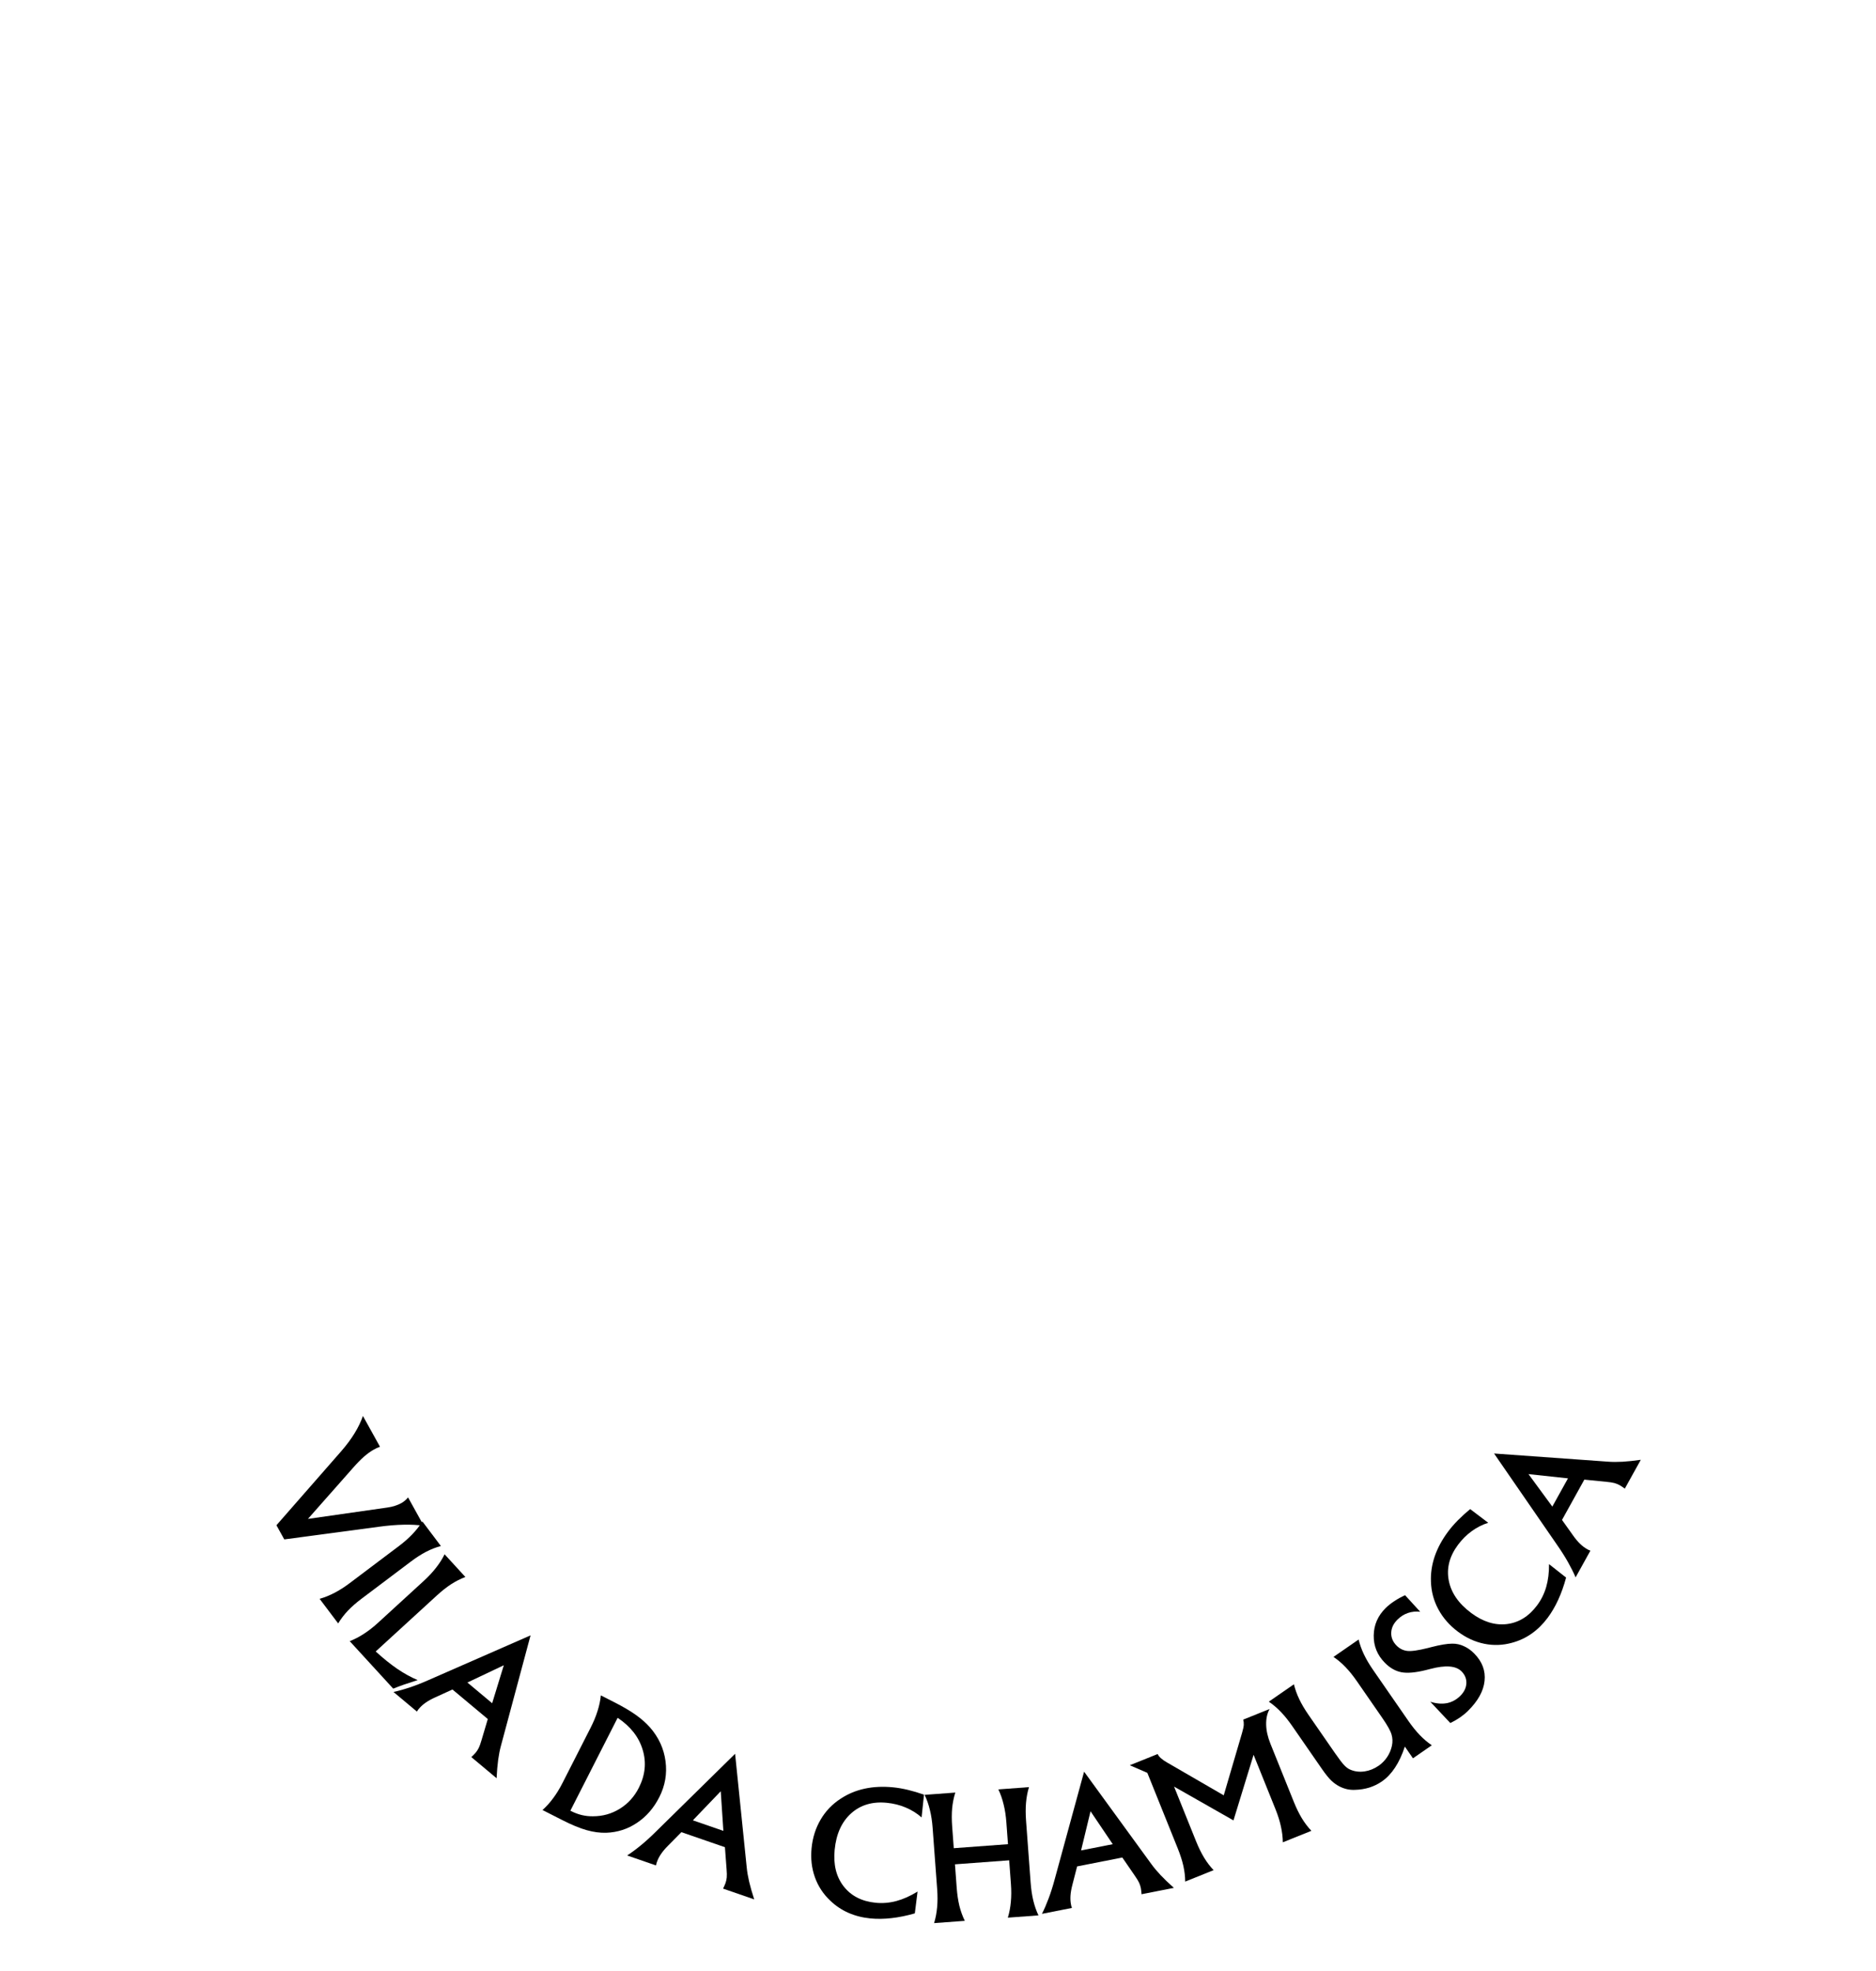 <?xml version="1.0" encoding="UTF-8" standalone="no"?>
<!-- Created with Inkscape (http://www.inkscape.org/) -->

<svg
   version="1.1"
   id="svg1"
   width="413"
   height="434"
   viewBox="0 0 413 434"
   sodipodi:docname="text.svg"
   inkscape:version="1.3.2 (091e20ef0f, 2023-11-25)"
   xmlns:inkscape="http://www.inkscape.org/namespaces/inkscape"
   xmlns:sodipodi="http://sodipodi.sourceforge.net/DTD/sodipodi-0.dtd"
   xmlns="http://www.w3.org/2000/svg"
   xmlns:svg="http://www.w3.org/2000/svg">
  <defs
     id="defs1">
    <linearGradient
       id="swatch9"
       inkscape:swatch="solid">
      <stop
         style="stop-color:#000000;stop-opacity:1;"
         offset="0"
         id="stop9" />
    </linearGradient>
    <inkscape:path-effect
       effect="bspline"
       id="path-effect2"
       is_visible="true"
       lpeversion="1.3"
       weight="33.333"
       steps="2"
       helper_size="0"
       apply_no_weight="true"
       apply_with_weight="true"
       only_selected="false"
       uniform="false" />
    <clipPath
       clipPathUnits="userSpaceOnUse"
       id="clipPath4">
      <g
         id="g5">
        <g
           inkscape:label="Clip"
           id="use4"
           clip-path="url(#clipPath4)">
          <g
             id="g34"
             inkscape:label="g2941">
            <path
               style="display:inline;opacity:1;fill:none;fill-opacity:0.12;fill-rule:nonzero;stroke:#471d1d;stroke-width:0.5;stroke-linecap:round;stroke-linejoin:round;stroke-dasharray:none;stroke-dashoffset:0;stroke-opacity:1"
               d="m 294.559,155.551 c -5.711,-5.597 -5.952,-5.939 -7.363,-9.118 -1.015,-2.251 -1.032,-8.372 -0.217,-11.116 1.114,-3.703 0.91,-5.197 9.623,-13.841 0.635,0.381 -0.517,0.714 1.256,2.327 3.585,3.26 6.369,10.238 6.521,12.041 0.219,3.778 0.32,5.948 -0.198,8.832 -0.507,2.406 -2.889,6.656 -5.186,7.904 -1.868,1.015 -2.25,1.349 -4.437,2.972 z"
               id="path33"
               sodipodi:nodetypes="ccccsccscc"
               inkscape:label="Outer cut" />
            <path
               style="display:inline;opacity:1;fill:none;fill-opacity:0;fill-rule:nonzero;stroke:#471d1d;stroke-width:0.5;stroke-linejoin:round;stroke-dasharray:none;stroke-dashoffset:0;stroke-opacity:1"
               d="m 295.548,152.453 c -0.736,-0.604 -2.312,-1.977 -3.078,-2.993 -1.772,-2.35 -2.872,-6.625 -2.928,-7.043 -0.234,-2.702 -0.242,-1.894 0.14,-4.596 1.868,-6.348 3.223,-10.556 7.861,-14.323 l -2.022,1.881 c 0.711,0.688 1.157,1.837 2.861,2.029 0.767,0.267 2.2,1.214 3.757,8.832 0.491,2.454 0.44,4.134 0.264,6.262 0.077,0.132 -0.07,3.139 -3.924,7.053 -1.866,0.591 -1.942,1.852 -2.931,2.9 z"
               id="path34"
               sodipodi:nodetypes="cscccccccccc"
               inkscape:label="Inner cut" />
          </g>
        </g>
      </g>
    </clipPath>
  </defs>
  <sodipodi:namedview
     id="namedview1"
     pagecolor="#ffffff"
     bordercolor="#ffffff"
     borderopacity="1"
     inkscape:showpageshadow="0"
     inkscape:pageopacity="0"
     inkscape:pagecheckerboard="0"
     inkscape:deskcolor="#505050"
     inkscape:zoom="3.0162664"
     inkscape:cx="160.96058"
     inkscape:cy="226.43888"
     inkscape:window-width="2560"
     inkscape:window-height="1368"
     inkscape:window-x="0"
     inkscape:window-y="0"
     inkscape:window-maximized="1"
     inkscape:current-layer="layer3"
     showguides="false" />
  <g
     inkscape:groupmode="layer"
     id="layer3"
     inkscape:label="SVG"
     inkscape:highlight-color="#ffffff"
     style="display:inline">
    <g
       id="g2"
       inkscape:label="Text">
      <path
         d="m 241.737,399.513 q -2.584,1.033 -5.02,1.55 -2.418,0.517 -4.614,0.517 -2.639,0 -4.946,-0.757 -2.307,-0.757 -4.226,-2.27 -2.528,-1.956 -3.876,-4.817 -1.347,-2.86 -1.347,-6.293 0,-3.488 1.366,-6.441 1.366,-2.971 3.968,-5.038 2.215,-1.79 5.02,-2.694 2.824,-0.904 6.201,-0.904 1.569,0 3.303,0.24 1.735,0.24 3.617,0.701 l -0.037,5.038 q -1.661,-1.2 -3.691,-1.827 -2.012,-0.627 -4.245,-0.627 -4.761,0 -7.585,3.082 -2.824,3.082 -2.824,8.323 0,4.909 2.75,7.825 2.768,2.916 7.382,2.916 2.307,0 4.503,-0.83 2.196,-0.83 4.429,-2.528 z"
         id="text3"
         style="font-size:37.795px;font-family:'Flareserif821 BT';-inkscape-font-specification:'Flareserif821 BT';stroke-width:6;stroke-linecap:round;stroke-linejoin:round"
         inkscape:label="Chamusca"
         transform="rotate(5.627)"
         aria-label="C" />
      <path
         d="m 191.351,421.32 v -4.823 q 0,-2.174 -0.311,-3.965 -0.292,-1.809 -0.913,-3.398 h 6.76 q -0.603,1.553 -0.895,3.343 -0.292,1.772 -0.292,4.019 v 13.593 q 0,2.229 0.292,4.019 0.292,1.772 0.895,3.343 h -6.76 q 0.621,-1.608 0.913,-3.398 0.311,-1.809 0.311,-3.965 v -5.207 h -11.967 v 5.207 q 0,2.156 0.292,3.965 0.311,1.79 0.95,3.398 h -6.778 q 0.621,-1.608 0.914,-3.398 0.311,-1.809 0.311,-3.965 v -13.593 q 0,-2.174 -0.311,-3.965 -0.292,-1.809 -0.914,-3.398 h 6.778 q -0.639,1.589 -0.95,3.398 -0.292,1.79 -0.292,3.965 v 4.823 z"
         id="text4"
         style="font-size:37.417px;font-family:'Flareserif821 BT';-inkscape-font-specification:'Flareserif821 BT';stroke-width:6;stroke-linecap:round;stroke-linejoin:round"
         inkscape:label="cHamusca"
         transform="rotate(-4.23)"
         aria-label="H" />
      <path
         d="m 154.834,445.723 h 7.107 l -3.398,-8.057 z m -1.535,3.289 -1.79,3.745 q -0.603,1.242 -0.877,2.265 -0.274,1.023 -0.274,1.918 0,0.164 0,0.347 0.018,0.183 0.055,0.475 h -6.723 q 1.078,-1.389 2.119,-3.088 1.06,-1.717 2.101,-3.837 l 10.926,-21.997 10.597,22.819 q 0.585,1.279 1.535,2.795 0.95,1.498 2.32,3.307 h -7.253 q 0.055,-0.365 0.073,-0.694 0.036,-0.347 0.036,-0.621 0,-0.639 -0.146,-1.261 -0.146,-0.621 -0.639,-1.736 l -1.918,-4.44 z"
         id="text5"
         style="font-size:37.417px;font-family:'Flareserif821 BT';-inkscape-font-specification:'Flareserif821 BT';stroke-width:6;stroke-linecap:round;stroke-linejoin:round"
         inkscape:label="chAmusca"
         transform="rotate(-11.135)"
         aria-label="A" />
      <path
         d="m 92.923,461.433 v 12.954 q 0,2.229 0.292,4.019 0.292,1.772 0.914,3.343 h -6.742 q 0.621,-1.571 0.914,-3.343 0.292,-1.79 0.292,-4.019 v -17.96 l -2.96,-2.996 h 6.614 q 0.037,0.987 1.224,2.503 l 0.091,0.11 8.788,11.254 8.879,-11.254 q 0.749,-0.95 1.005,-1.498 0.256,-0.548 0.311,-1.114 h 6.267 q -1.297,1.06 -1.991,2.923 -0.694,1.845 -0.694,4.257 v 13.776 q 0,2.229 0.292,4.019 0.292,1.772 0.914,3.343 h -6.778 q 0.621,-1.608 0.913,-3.398 0.311,-1.809 0.311,-3.965 v -12.917 l -9.5,11.748 z"
         id="text6"
         style="font-size:37.417px;font-family:'Flareserif821 BT';-inkscape-font-specification:'Flareserif821 BT';stroke-width:6;stroke-linecap:round;stroke-linejoin:round"
         inkscape:label="chaMusca"
         transform="rotate(-21.921)"
         aria-label="M" />
      <path
         d="m 35.48,492.224 q -2.266,1.717 -4.403,2.576 -2.119,0.859 -4.129,0.859 -1.498,0 -3.015,-0.457 -1.498,-0.475 -2.868,-1.37 -0.767,-0.475 -1.37,-1.114 -0.603,-0.658 -1.023,-1.425 -0.53,-0.987 -0.767,-2.138 -0.238,-1.169 -0.238,-3.252 v -0.822 -10.67 q 0,-2.247 -0.292,-4.019 -0.292,-1.79 -0.895,-3.343 h 6.723 q -0.603,1.553 -0.895,3.343 -0.292,1.772 -0.292,4.019 v 10.25 q 0,2.412 0.164,3.398 0.164,0.987 0.585,1.59 0.84,1.297 2.32,2.028 1.48,0.731 3.252,0.731 1.37,0 2.649,-0.512 1.279,-0.512 2.284,-1.462 0.932,-0.895 1.315,-2.065 0.402,-1.188 0.402,-4.111 v -9.848 q 0,-2.247 -0.292,-4.019 -0.292,-1.79 -0.895,-3.343 h 6.723 q -0.603,1.553 -0.895,3.343 -0.292,1.772 -0.292,4.019 v 13.593 q 0,2.229 0.292,4.019 0.292,1.772 0.895,3.343 h -5.043 z"
         id="text7"
         style="font-size:37.417px;font-family:'Flareserif821 BT';-inkscape-font-specification:'Flareserif821 BT';stroke-width:6;stroke-linecap:round;stroke-linejoin:round"
         inkscape:label="chamUsca"
         transform="rotate(-34.684)"
         aria-label="U" />
      <path
         d="m -38.439,487.921 q 0.968,1.827 2.375,2.777 1.407,0.932 3.216,0.932 1.772,0 2.887,-1.005 1.114,-1.023 1.114,-2.631 0,-2.631 -4.513,-5.207 -0.585,-0.347 -0.877,-0.512 -3.051,-1.809 -4.184,-3.453 -1.133,-1.644 -1.133,-4.038 0,-3.563 2.485,-6.011 2.485,-2.448 6.121,-2.448 1.151,0 2.412,0.256 1.261,0.238 2.594,0.731 l -0.183,4.933 q -0.895,-1.114 -2.101,-1.699 -1.206,-0.585 -2.649,-0.585 -1.882,0 -3.033,1.096 -1.151,1.078 -1.151,2.832 0,1.425 0.84,2.485 0.84,1.06 3.727,2.759 0.201,0.11 0.603,0.347 2.686,1.553 3.873,2.722 0.95,0.914 1.425,2.174 0.493,1.242 0.493,2.759 0,3.764 -2.613,5.901 -2.594,2.138 -7.235,2.138 -1.114,0 -2.265,-0.201 -1.151,-0.201 -2.375,-0.621 z"
         id="text8"
         style="font-size:37.417px;font-family:'Flareserif821 BT';-inkscape-font-specification:'Flareserif821 BT';stroke-width:6;stroke-linecap:round;stroke-linejoin:round"
         inkscape:label="chamuSca"
         transform="rotate(-44.547)"
         aria-label="S" />
      <path
         d="m -72.125,484.069 q -2.558,1.023 -4.969,1.535 -2.393,0.512 -4.568,0.512 -2.613,0 -4.896,-0.749 -2.284,-0.749 -4.184,-2.247 -2.503,-1.937 -3.837,-4.769 -1.334,-2.832 -1.334,-6.23 0,-3.453 1.352,-6.376 1.352,-2.941 3.928,-4.988 2.192,-1.772 4.969,-2.667 2.795,-0.895 6.139,-0.895 1.553,0 3.27,0.238 1.717,0.238 3.581,0.694 l -0.037,4.988 q -1.644,-1.188 -3.654,-1.809 -1.991,-0.621 -4.202,-0.621 -4.714,0 -7.509,3.051 -2.795,3.051 -2.795,8.24 0,4.86 2.722,7.747 2.741,2.887 7.308,2.887 2.284,0 4.458,-0.822 2.174,-0.822 4.385,-2.503 z"
         id="text9"
         style="font-size:37.417px;font-family:'Flareserif821 BT';-inkscape-font-specification:'Flareserif821 BT';stroke-width:6;stroke-linecap:round;stroke-linejoin:round"
         inkscape:label="chamusCa"
         transform="rotate(-53.261)"
         aria-label="C" />
      <path
         d="m -124.356,459.745 h 7.107 l -3.398,-8.057 z m -1.535,3.289 -1.79,3.745 q -0.603,1.242 -0.877,2.265 -0.274,1.023 -0.274,1.918 0,0.164 0,0.347 0.018,0.183 0.055,0.475 h -6.723 q 1.078,-1.389 2.119,-3.088 1.06,-1.717 2.101,-3.837 l 10.926,-21.997 10.597,22.819 q 0.585,1.279 1.535,2.795 0.95,1.498 2.32,3.307 h -7.253 q 0.055,-0.365 0.073,-0.694 0.036,-0.347 0.036,-0.621 0,-0.639 -0.146,-1.261 -0.146,-0.621 -0.639,-1.736 l -1.918,-4.44 z"
         id="text10"
         style="font-size:37.417px;font-family:'Flareserif821 BT';-inkscape-font-specification:'Flareserif821 BT';stroke-width:6;stroke-linecap:round;stroke-linejoin:round"
         inkscape:label="chamuscA"
         transform="rotate(-60.988)"
         aria-label="A" />
      <path
         d="m 323.255,109.516 -7.363,-20.426 q -0.932,-2.54 -2.028,-4.458 -1.078,-1.918 -2.43,-3.435 h 7.747 q -0.055,0.42 -0.091,0.786 -0.018,0.365 -0.018,0.713 0,1.151 0.311,2.631 0.329,1.48 0.987,3.307 l 5.024,14.141 6.321,-16.608 q 0.292,-0.767 0.438,-1.535 0.164,-0.786 0.164,-1.498 0,-0.493 -0.091,-0.968 -0.091,-0.493 -0.292,-0.968 h 7.144 q -1.206,1.571 -2.357,3.764 -1.151,2.174 -2.247,4.988 l -7.655,19.567 z"
         id="text11"
         style="font-size:37.417px;font-family:'Flareserif821 BT';-inkscape-font-specification:'Flareserif821 BT';stroke-width:6;stroke-linecap:round;stroke-linejoin:round"
         inkscape:label="Vila"
         transform="rotate(61.013)"
         aria-label="V" />
      <path
         d="m 330.267,127.357 q -0.639,1.59 -0.95,3.398 -0.292,1.79 -0.292,3.965 v 13.593 q 0,2.156 0.292,3.965 0.311,1.79 0.95,3.398 h -6.778 q 0.621,-1.608 0.913,-3.398 0.311,-1.809 0.311,-3.965 v -13.593 q 0,-2.174 -0.311,-3.965 -0.292,-1.809 -0.913,-3.398 z"
         id="text12"
         style="font-size:37.417px;font-family:'Flareserif821 BT';-inkscape-font-specification:'Flareserif821 BT';stroke-width:6;stroke-linecap:round;stroke-linejoin:round"
         inkscape:label="vIla"
         transform="rotate(52.998)"
         aria-label="I" />
      <path
         d="m 325.258,158.968 q -0.639,1.589 -0.95,3.398 -0.292,1.79 -0.292,3.965 v 18.27 q 3.343,-0.292 6.029,-0.914 2.686,-0.639 4.86,-1.644 -0.713,1.535 -1.279,2.832 -0.548,1.279 -0.968,2.412 h -14.178 q 0.621,-1.608 0.914,-3.398 0.311,-1.809 0.311,-3.965 v -13.593 q 0,-2.174 -0.311,-3.965 -0.292,-1.809 -0.914,-3.398 z"
         id="text13"
         style="font-size:37.417px;font-family:'Flareserif821 BT';-inkscape-font-specification:'Flareserif821 BT';stroke-width:6;stroke-linecap:round;stroke-linejoin:round"
         inkscape:label="viLa"
         transform="rotate(47.514)"
         aria-label="L" />
      <path
         d="m 316.659,218.074 h 7.107 l -3.398,-8.057 z m -1.535,3.289 -1.79,3.745 q -0.603,1.242 -0.877,2.265 -0.274,1.023 -0.274,1.918 0,0.164 0,0.347 0.018,0.183 0.055,0.475 h -6.723 q 1.078,-1.389 2.119,-3.088 1.06,-1.717 2.101,-3.837 l 10.926,-21.997 10.597,22.819 q 0.585,1.279 1.535,2.795 0.95,1.498 2.32,3.307 h -7.253 q 0.055,-0.365 0.073,-0.694 0.036,-0.347 0.036,-0.621 0,-0.639 -0.146,-1.261 -0.146,-0.621 -0.639,-1.736 l -1.918,-4.44 z"
         id="text14"
         style="font-size:37.417px;font-family:'Flareserif821 BT';-inkscape-font-specification:'Flareserif821 BT';stroke-width:6;stroke-linecap:round;stroke-linejoin:round"
         inkscape:label="vilA"
         transform="rotate(39.923)"
         aria-label="A" />
      <path
         d="m 287.178,301.038 q 0.621,-1.608 0.914,-3.398 0.311,-1.809 0.311,-3.965 v -13.593 q 0,-2.174 -0.311,-3.965 -0.292,-1.809 -0.914,-3.398 h 3.325 q 3.234,0 5.445,0.329 2.229,0.329 4.056,1.041 4.056,1.626 6.431,5.079 2.375,3.435 2.375,7.692 0,4.038 -1.809,7.253 -1.79,3.216 -5.043,5.024 -1.809,0.987 -4.111,1.443 -2.302,0.457 -5.81,0.457 z m 5.536,-2.649 h 0.219 q 1.297,0 2.485,-0.292 1.206,-0.292 2.302,-0.877 2.868,-1.462 4.494,-4.147 1.644,-2.704 1.644,-5.993 0,-4.695 -3.033,-7.856 -3.015,-3.179 -8.112,-3.782 z"
         id="text15"
         style="font-size:37.417px;font-family:'Flareserif821 BT';-inkscape-font-specification:'Flareserif821 BT';stroke-width:6;stroke-linecap:round;stroke-linejoin:round"
         inkscape:label="Da"
         transform="rotate(26.968)"
         aria-label="D" />
      <path
         d="m 275.131,328.958 h 7.107 l -3.398,-8.057 z m -1.535,3.289 -1.79,3.745 q -0.603,1.242 -0.877,2.265 -0.274,1.023 -0.274,1.918 0,0.164 0,0.347 0.018,0.183 0.055,0.475 h -6.723 q 1.078,-1.389 2.119,-3.088 1.06,-1.717 2.101,-3.837 l 10.926,-21.997 10.597,22.819 q 0.585,1.279 1.535,2.795 0.95,1.498 2.32,3.307 h -7.253 q 0.055,-0.365 0.073,-0.694 0.036,-0.347 0.036,-0.621 0,-0.639 -0.146,-1.261 -0.146,-0.621 -0.639,-1.736 l -1.918,-4.44 z"
         id="text16"
         style="font-size:37.417px;font-family:'Flareserif821 BT';-inkscape-font-specification:'Flareserif821 BT';stroke-width:6;stroke-linecap:round;stroke-linejoin:round"
         inkscape:label="dA"
         transform="rotate(19.073)"
         aria-label="A" />
    </g>
  </g>
</svg>
